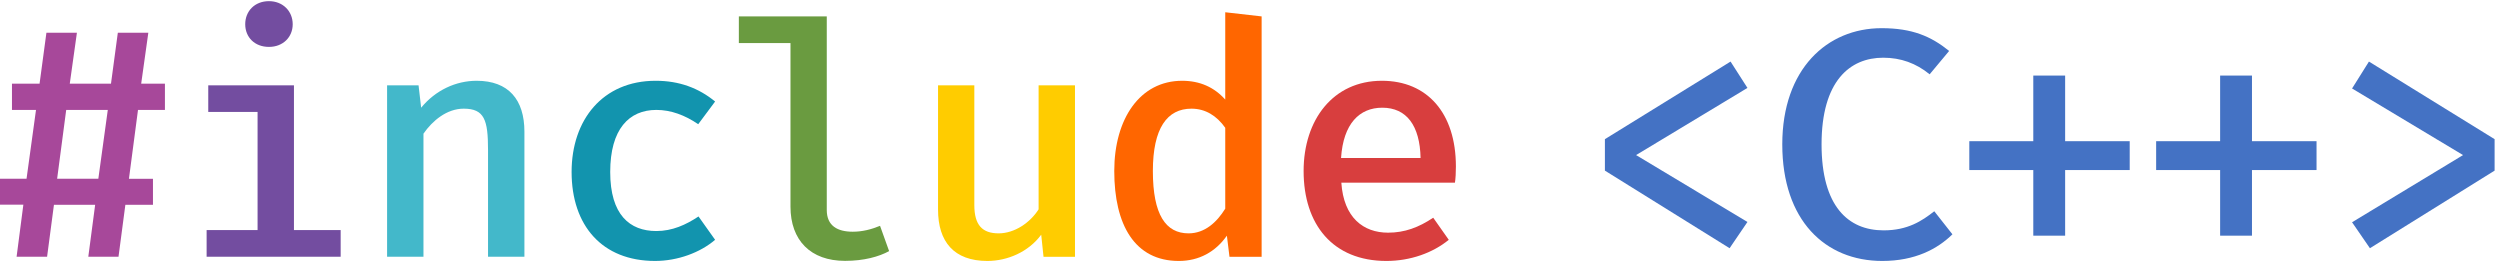 <?xml version="1.0" encoding="utf-8"?>
<!-- Generator: Adobe Illustrator 24.0.3, SVG Export Plug-In . SVG Version: 6.00 Build 0)  -->
<svg version="1.1" id="Layer_1" xmlns:vectornator="http://vectornator.io"
	 xmlns="http://www.w3.org/2000/svg" xmlns:xlink="http://www.w3.org/1999/xlink" x="0px" y="0px" viewBox="0 0 259.05 27.32"
	 style="enable-background:new 0 0 259.05 27.32;" xml:space="preserve">
<style type="text/css">
	.st0{fill-rule:evenodd;clip-rule:evenodd;fill:#4472C4;}
	.st1{fill-rule:evenodd;clip-rule:evenodd;fill:#A7489A;}
	.st2{fill-rule:evenodd;clip-rule:evenodd;fill:#734DA0;}
	.st3{fill-rule:evenodd;clip-rule:evenodd;fill:#43B8CA;}
	.st4{fill-rule:evenodd;clip-rule:evenodd;fill:#1294AE;}
	.st5{fill-rule:evenodd;clip-rule:evenodd;fill:#6A9B40;}
	.st6{fill-rule:evenodd;clip-rule:evenodd;fill:#FFCC00;}
	.st7{fill-rule:evenodd;clip-rule:evenodd;fill:#FF6600;}
	.st8{fill-rule:evenodd;clip-rule:evenodd;fill:#D83E3E;}
</style>
<g id="layer1" vectornator:layerName="layer1">
	<g>
		<g>
			<path class="st0" d="M179.32,6.38l-13.02,8.04v3.26l12.92,8.04l1.85-2.72l-11.54-6.93l11.54-6.96L179.32,6.38z"/>
			<path class="st0" d="M194.97,2.92c-5.65,0-10.29,4.24-10.29,12.04c0,7.87,4.44,12.08,10.36,12.08c3.4,0,5.72-1.24,7.27-2.76
				l-1.88-2.39c-1.28,1.01-2.76,1.98-5.25,1.98c-3.67,0-6.43-2.49-6.43-8.91c0-6.56,2.93-8.98,6.39-8.98c1.82,0,3.4,0.57,4.81,1.72
				l2.02-2.42C200.09,3.76,198.14,2.92,194.97,2.92z"/>
			<path class="st0" d="M213.99,7.83h-3.3v6.8h-6.63v2.99h6.63v6.8h3.3v-6.8h6.69v-2.99h-6.69V7.83z"/>
			<path class="st0" d="M233.35,7.83h-3.3v6.8h-6.63v2.99h6.63v6.8h3.3v-6.8h6.69v-2.99h-6.69V7.83z"/>
			<path class="st0" d="M245.47,6.38l-1.75,2.79l11.5,6.9l-11.5,6.96l1.85,2.69l12.92-8.04v-3.26L245.47,6.38z"/>
		</g>
		<g>
			<path class="st1" d="M14.3,11.39h2.79V8.67h-2.46l0.74-5.28h-3.16L11.5,8.67H7.23l0.74-5.28H4.81L4.1,8.67H1.24v2.72h2.49
				l-0.98,7.13H0v2.69h2.42L1.72,26.6h3.16l0.71-5.38h4.27L9.15,26.6h3.13l0.71-5.38h2.86v-2.69h-2.49L14.3,11.39z M5.92,18.52
				l0.94-7.13h4.31l-0.98,7.13H5.92z"/>
			<path class="st2" d="M27.87,0.12c-1.48,0-2.46,1.04-2.46,2.39c0,1.35,0.98,2.35,2.46,2.35c1.45,0,2.46-1.01,2.46-2.35
				C30.33,1.17,29.32,0.12,27.87,0.12z M30.46,8.84h-8.88v2.76h5.11v12.24h-5.28v2.76h13.89v-2.76h-4.84V8.84z"/>
			<path class="st3" d="M40.11,26.6h3.77V13.85c0.94-1.35,2.42-2.59,4.17-2.59c2.15,0,2.52,1.18,2.52,4.27V26.6h3.77V13.65
				c0-3.33-1.65-5.28-4.95-5.28c-2.15,0-4.27,0.98-5.75,2.79l-0.27-2.32h-3.26L40.11,26.6z"/>
			<path class="st4" d="M68.01,23.94c-2.76,0-4.78-1.68-4.78-6.12s1.95-6.43,4.78-6.43c1.51,0,2.96,0.54,4.34,1.48l1.75-2.35
				c-1.72-1.41-3.73-2.15-6.16-2.15c-5.48,0-8.71,4.04-8.71,9.45c0,5.55,3.16,9.22,8.65,9.22c2.35,0,4.68-0.87,6.22-2.19l-1.72-2.42
				C71.07,23.3,69.66,23.94,68.01,23.94z"/>
			<path class="st5" d="M85.68,1.7h-9.12v2.76h5.35v16.95c0,3.5,2.09,5.62,5.65,5.62c1.98,0,3.53-0.44,4.57-1.01l-0.94-2.62
				c-0.91,0.37-1.82,0.61-2.83,0.61c-1.58,0-2.69-0.61-2.69-2.25V1.7z"/>
			<path class="st6" d="M100.97,8.84H97.2v12.88c0,3.33,1.65,5.32,5.11,5.32c2.09,0,4.27-0.94,5.58-2.72l0.24,2.29h3.26V8.84h-3.77
				v12.85c-0.87,1.38-2.49,2.49-4.14,2.49c-1.68,0-2.52-0.84-2.52-2.93V8.84z"/>
			<path class="st7" d="M126.96,1.27v9.05c-1.14-1.28-2.62-1.95-4.47-1.95c-4.37,0-7.03,3.94-7.03,9.35c0,5.58,2.12,9.32,6.69,9.32
				c2.09,0,3.8-0.94,4.98-2.62l0.27,2.19h3.33V1.7L126.96,1.27z M123.46,11.26c1.45,0,2.62,0.74,3.5,1.98v8.38
				c-0.87,1.41-2.12,2.56-3.8,2.56c-2.36,0-3.7-1.92-3.7-6.46C119.46,13.28,120.94,11.26,123.46,11.26z"/>
			<path class="st8" d="M138.99,18.93h11.77c0.07-0.44,0.1-1.08,0.1-1.68c0-5.52-2.96-8.88-7.67-8.88c-5.05,0-8.11,4.04-8.11,9.35
				c0,5.55,3.03,9.32,8.58,9.32c2.49,0,4.81-0.84,6.46-2.19l-1.61-2.29c-1.51,1.01-2.96,1.55-4.68,1.55
				C141.28,24.11,139.23,22.56,138.99,18.93L138.99,18.93z M143.23,11.16c2.52,0,3.9,1.85,3.97,5.21h-8.24
				C139.19,12.81,140.87,11.16,143.23,11.16z"/>
		</g>
	</g>
</g>
</svg>
